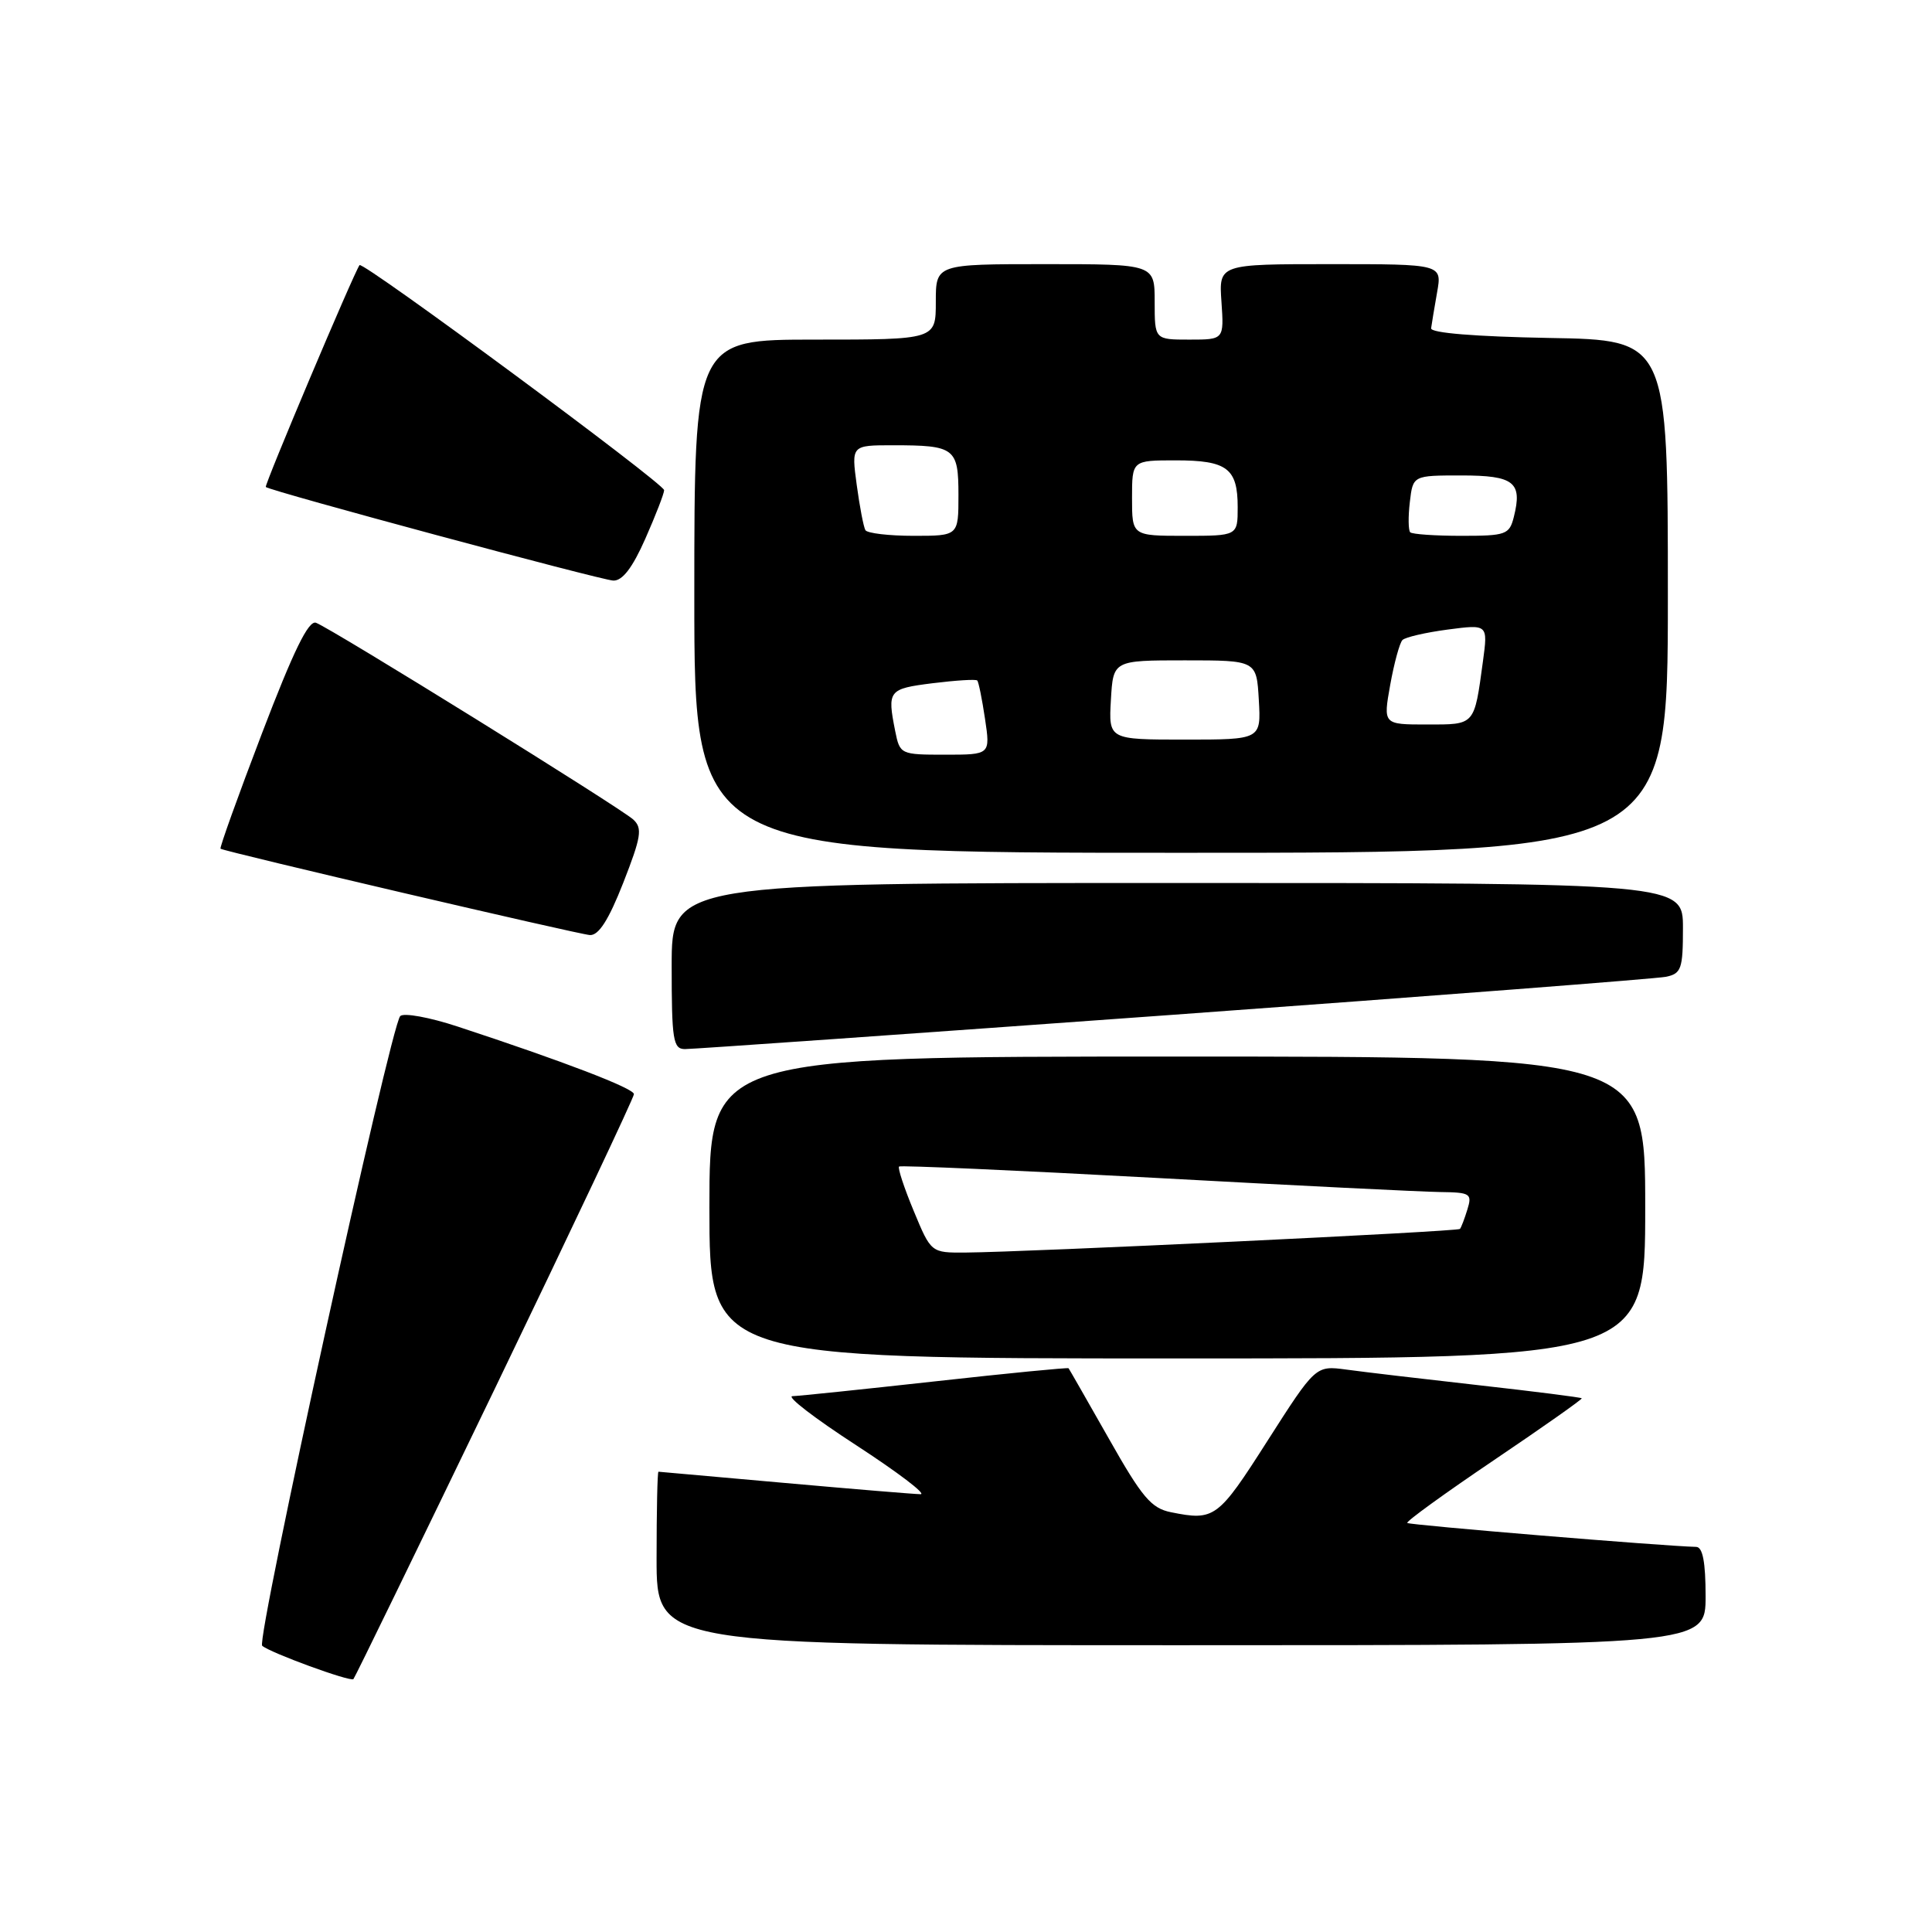 <?xml version="1.0" encoding="UTF-8" standalone="no"?>
<!DOCTYPE svg PUBLIC "-//W3C//DTD SVG 1.1//EN" "http://www.w3.org/Graphics/SVG/1.1/DTD/svg11.dtd" >
<svg xmlns="http://www.w3.org/2000/svg" xmlns:xlink="http://www.w3.org/1999/xlink" version="1.1" viewBox="0 0 256 256">
 <g >
 <path fill="currentColor"
d=" M 65.58 183.98 C 75.71 162.96 84.00 145.42 84.00 144.98 C 84.00 144.21 74.65 140.63 60.66 136.03 C 56.90 134.79 53.47 134.17 53.03 134.64 C 51.73 136.05 33.92 217.32 34.74 218.07 C 35.75 218.98 46.41 222.88 46.83 222.49 C 47.01 222.32 55.44 204.99 65.58 183.98 Z  M 226.00 211.50 C 226.00 206.98 225.62 204.99 224.75 204.97 C 220.52 204.88 186.74 202.08 186.47 201.80 C 186.28 201.61 191.45 197.87 197.95 193.48 C 204.45 189.09 209.69 185.40 209.59 185.28 C 209.48 185.16 203.35 184.38 195.95 183.55 C 188.55 182.72 180.66 181.79 178.42 181.48 C 174.33 180.93 174.33 180.93 167.92 190.96 C 161.39 201.20 160.93 201.54 155.17 200.38 C 152.55 199.86 151.33 198.42 146.93 190.63 C 144.08 185.61 141.68 181.41 141.59 181.30 C 141.50 181.19 133.57 181.96 123.96 183.03 C 114.36 184.09 105.83 184.98 105.00 185.00 C 104.17 185.03 107.99 187.96 113.48 191.52 C 118.96 195.09 122.79 197.99 121.98 197.99 C 121.16 197.98 113.08 197.31 104.00 196.50 C 94.92 195.69 87.39 195.02 87.25 195.01 C 87.11 195.01 87.00 200.18 87.00 206.50 C 87.00 218.00 87.00 218.00 156.50 218.00 C 226.00 218.00 226.00 218.00 226.00 211.50 Z  M 218.00 160.00 C 218.00 140.00 218.00 140.00 156.00 140.00 C 94.00 140.00 94.00 140.00 94.00 160.00 C 94.00 180.00 94.00 180.00 156.00 180.00 C 218.00 180.00 218.00 180.00 218.00 160.00 Z  M 155.50 134.46 C 190.15 131.95 219.51 129.68 220.75 129.43 C 222.78 129.01 223.00 128.38 223.00 122.98 C 223.00 117.00 223.00 117.00 156.00 117.00 C 89.00 117.00 89.00 117.00 89.00 128.00 C 89.00 137.80 89.19 139.00 90.75 139.01 C 91.71 139.02 120.85 136.97 155.50 134.46 Z  M 82.59 116.96 C 84.96 110.90 85.15 109.74 83.92 108.60 C 82.26 107.06 43.90 83.27 41.87 82.52 C 40.88 82.16 38.89 86.24 34.72 97.15 C 31.54 105.47 29.07 112.36 29.22 112.46 C 29.86 112.87 76.64 123.80 78.16 123.90 C 79.33 123.97 80.65 121.90 82.59 116.96 Z  M 221.00 79.03 C 221.00 45.05 221.00 45.05 205.25 44.78 C 195.49 44.60 189.55 44.12 189.63 43.50 C 189.70 42.95 190.06 40.81 190.42 38.75 C 191.09 35.00 191.09 35.00 176.30 35.00 C 161.50 35.00 161.50 35.00 161.85 40.00 C 162.19 45.00 162.19 45.00 157.60 45.00 C 153.00 45.00 153.00 45.00 153.00 40.00 C 153.00 35.00 153.00 35.00 138.50 35.00 C 124.00 35.00 124.00 35.00 124.00 40.00 C 124.00 45.00 124.00 45.00 108.00 45.00 C 92.00 45.00 92.00 45.00 92.00 79.00 C 92.00 113.00 92.00 113.00 156.50 113.00 C 221.00 113.00 221.00 113.00 221.00 79.03 Z  M 85.51 71.38 C 86.88 68.28 88.00 65.39 88.00 64.95 C 88.00 64.07 48.05 34.55 47.64 35.13 C 46.85 36.24 34.99 64.32 35.22 64.53 C 35.82 65.07 79.60 76.86 81.26 76.93 C 82.47 76.98 83.81 75.23 85.51 71.38 Z  M 121.07 160.45 C 119.80 157.40 118.93 154.75 119.13 154.57 C 119.34 154.40 134.57 155.07 153.00 156.07 C 171.43 157.08 188.44 157.92 190.82 157.95 C 194.82 158.00 195.09 158.16 194.44 160.25 C 194.06 161.49 193.62 162.65 193.45 162.84 C 193.15 163.19 136.10 165.91 127.93 165.97 C 123.37 166.00 123.37 166.00 121.07 160.45 Z  M 118.62 96.88 C 117.55 91.48 117.71 91.27 123.58 90.53 C 126.66 90.15 129.31 89.98 129.49 90.17 C 129.67 90.35 130.13 92.64 130.52 95.25 C 131.23 100.00 131.23 100.00 125.24 100.00 C 119.33 100.00 119.24 99.96 118.62 96.88 Z  M 147.20 92.75 C 147.50 87.50 147.50 87.50 157.00 87.50 C 166.50 87.50 166.50 87.50 166.80 92.75 C 167.10 98.00 167.10 98.00 157.00 98.00 C 146.90 98.00 146.90 98.00 147.20 92.75 Z  M 184.21 90.75 C 184.73 87.86 185.46 85.19 185.83 84.81 C 186.20 84.43 188.90 83.81 191.83 83.42 C 197.16 82.72 197.16 82.72 196.50 87.61 C 195.33 96.20 195.50 96.00 189.07 96.00 C 183.27 96.00 183.27 96.00 184.21 90.75 Z  M 114.67 70.25 C 114.43 69.84 113.91 67.14 113.52 64.25 C 112.81 59.00 112.81 59.00 118.32 59.00 C 126.53 59.00 127.00 59.36 127.00 65.61 C 127.00 71.00 127.00 71.00 121.06 71.00 C 117.79 71.00 114.92 70.66 114.67 70.25 Z  M 150.00 66.00 C 150.00 61.00 150.00 61.00 155.80 61.00 C 162.60 61.00 164.00 62.06 164.00 67.20 C 164.00 71.00 164.00 71.00 157.00 71.00 C 150.00 71.00 150.00 71.00 150.00 66.00 Z  M 186.86 70.53 C 186.61 70.27 186.58 68.47 186.81 66.53 C 187.22 63.00 187.22 63.00 193.64 63.00 C 200.63 63.00 201.75 63.89 200.59 68.50 C 200.00 70.84 199.55 71.00 193.65 71.00 C 190.17 71.00 187.12 70.79 186.86 70.53 Z "/>
</g>
</svg>